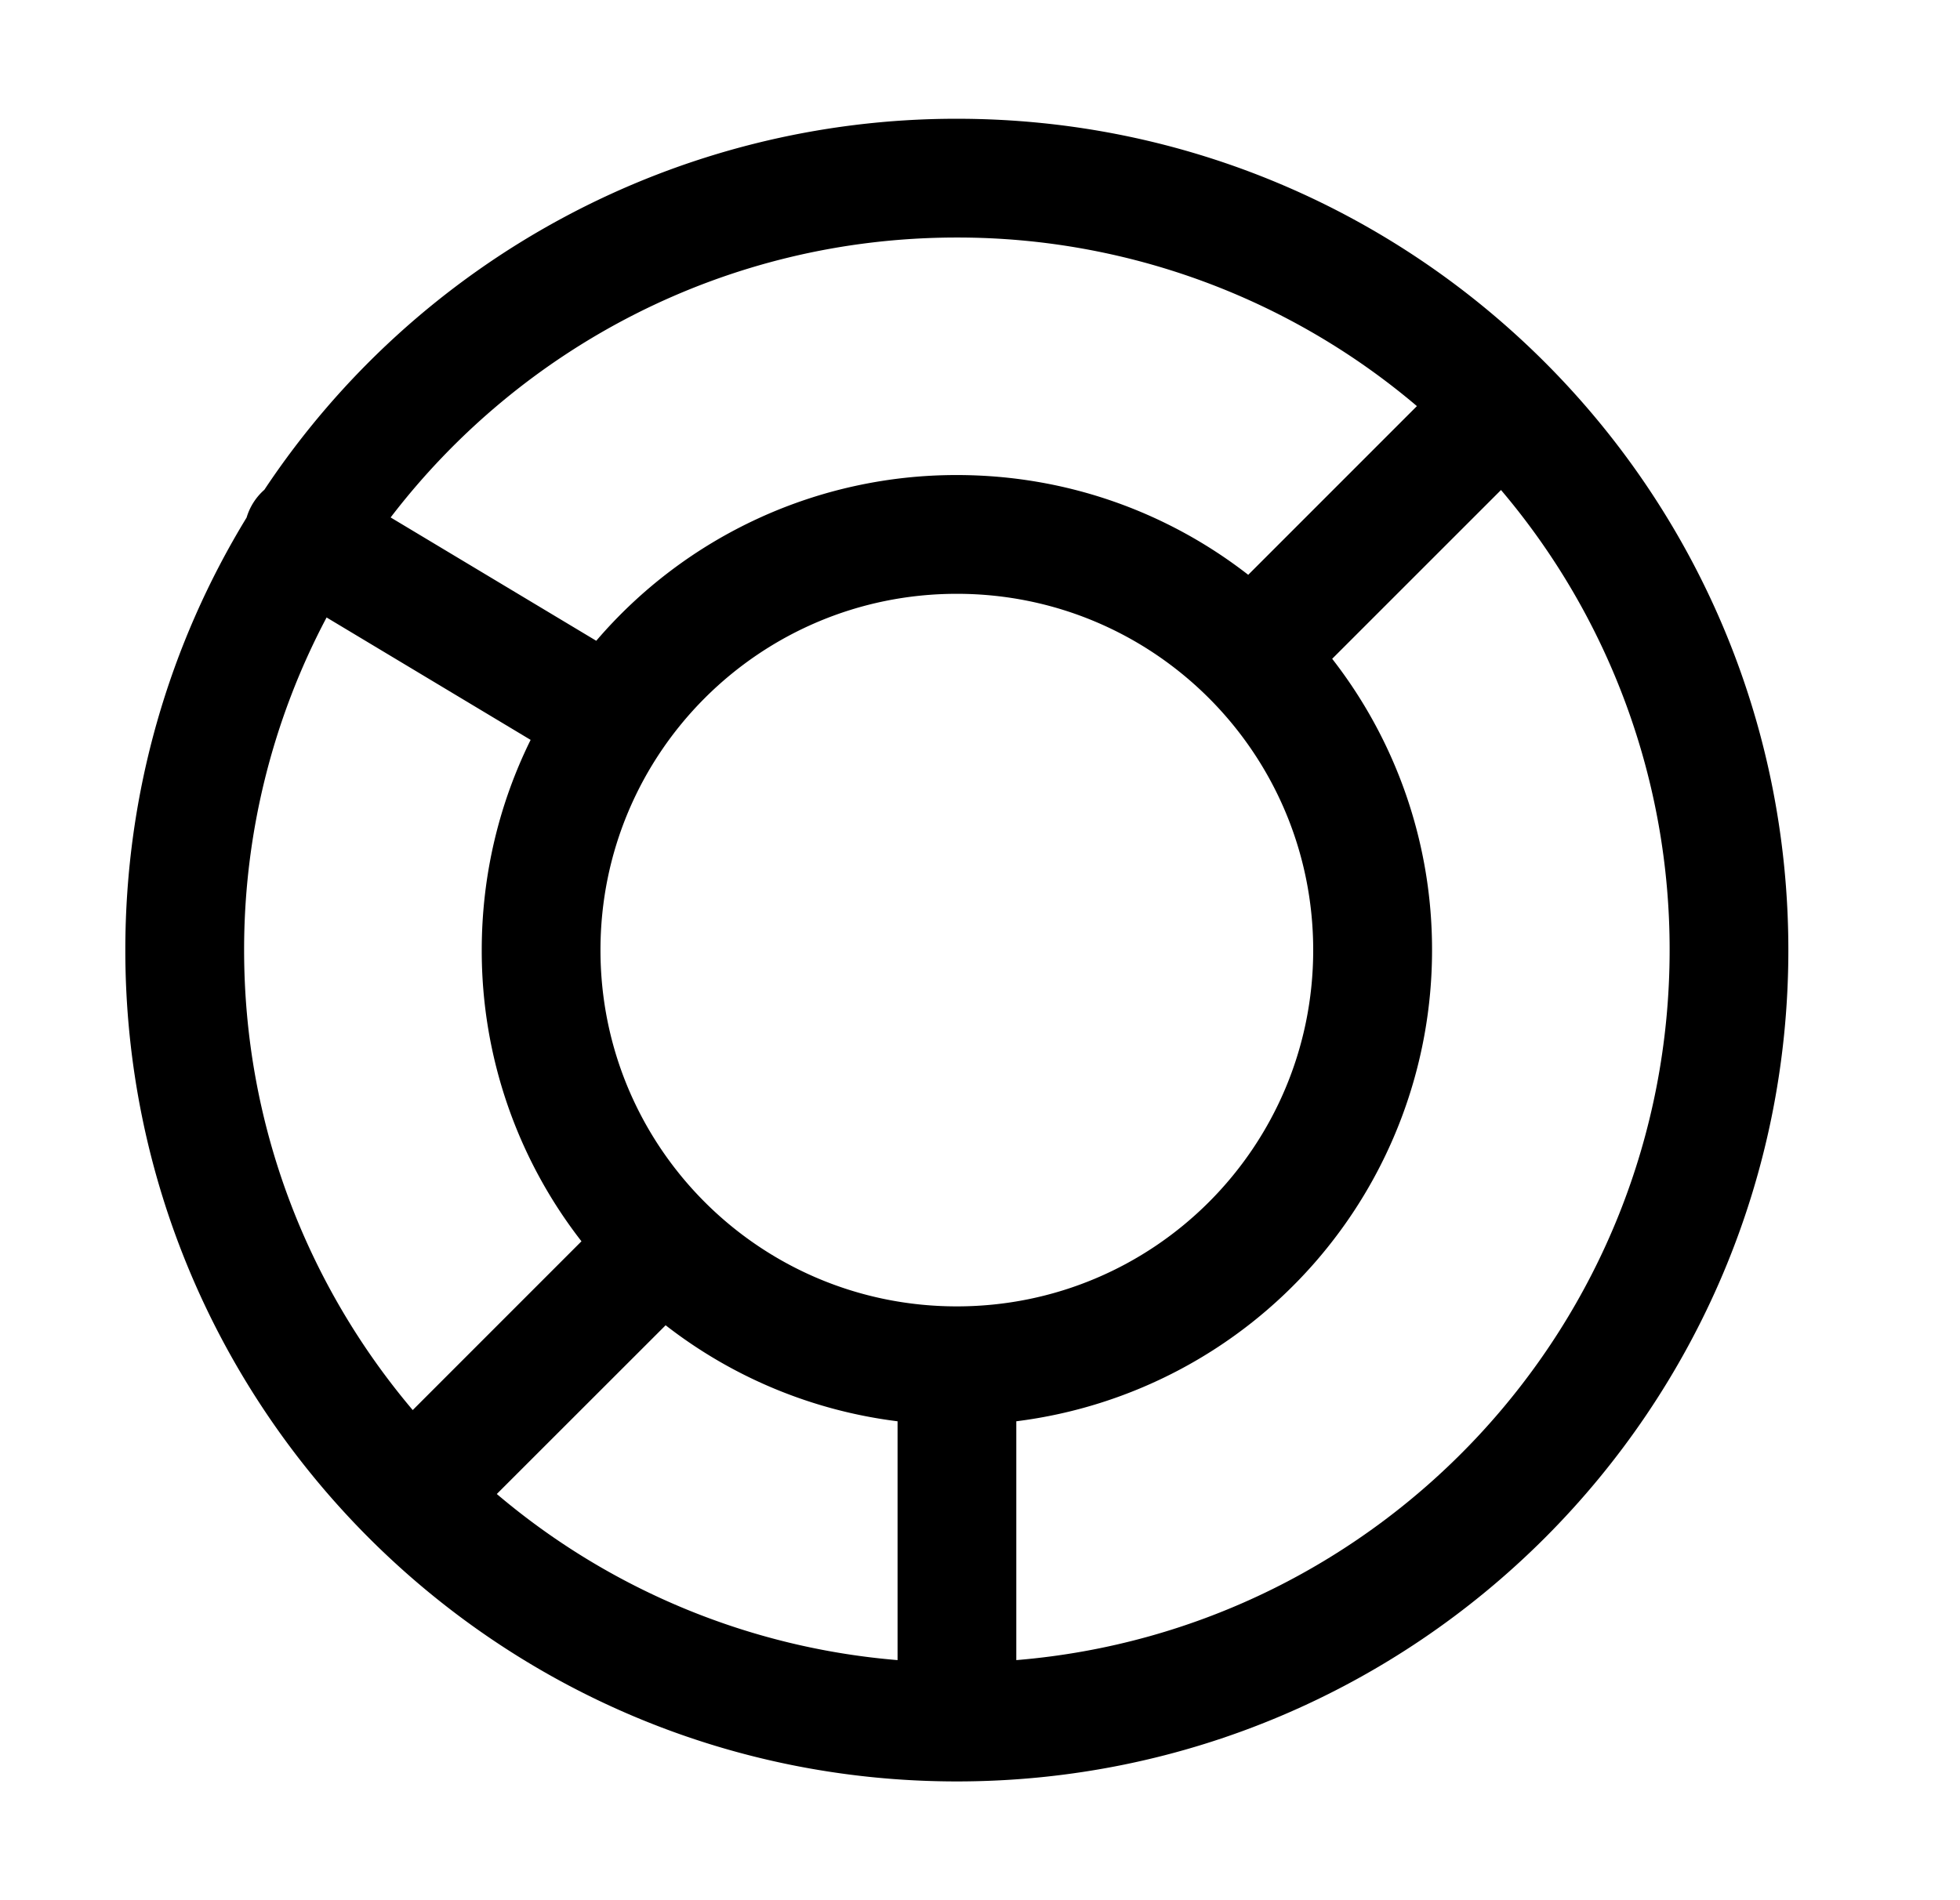 <svg xmlns="http://www.w3.org/2000/svg" width="33" height="32" fill="currentColor" viewBox="0 0 33 32">
  <path d="M16.11 2c7.733 0 14 6.268 14 14s-6.267 14-14 14c-7.731 0-13.999-6.268-14-14 0-2.668.747-5.162 2.042-7.284a1.002 1.002 0 0 1 .299-.468A13.987 13.987 0 0 1 16.11 2ZM8.365 25.16a11.942 11.942 0 0 0 6.747 2.797v-4.022a7.955 7.955 0 0 1-3.905-1.617L8.364 25.16ZM22.43 11.095A7.965 7.965 0 0 1 24.111 16a7.994 7.994 0 0 1-7 7.935v4.022c6.16-.508 11-5.666 11-11.957a11.95 11.95 0 0 0-2.839-7.748l-2.843 2.843Zm-16.931-.697A11.947 11.947 0 0 0 4.11 16c0 2.953 1.07 5.655 2.839 7.746l2.841-2.842A7.965 7.965 0 0 1 8.111 16c0-1.271.296-2.473.823-3.54l-3.436-2.062ZM16.11 10c-3.317 0-6 2.683-6 6s2.683 6 6 6c3.316 0 6-2.683 6-6s-2.684-6-6-6Zm0-6c-3.887 0-7.34 1.849-9.533 4.714l3.462 2.077A7.978 7.978 0 0 1 16.11 8c1.85 0 3.552.627 4.906 1.68l2.84-2.841A11.948 11.948 0 0 0 16.112 4Z"/>
</svg>
